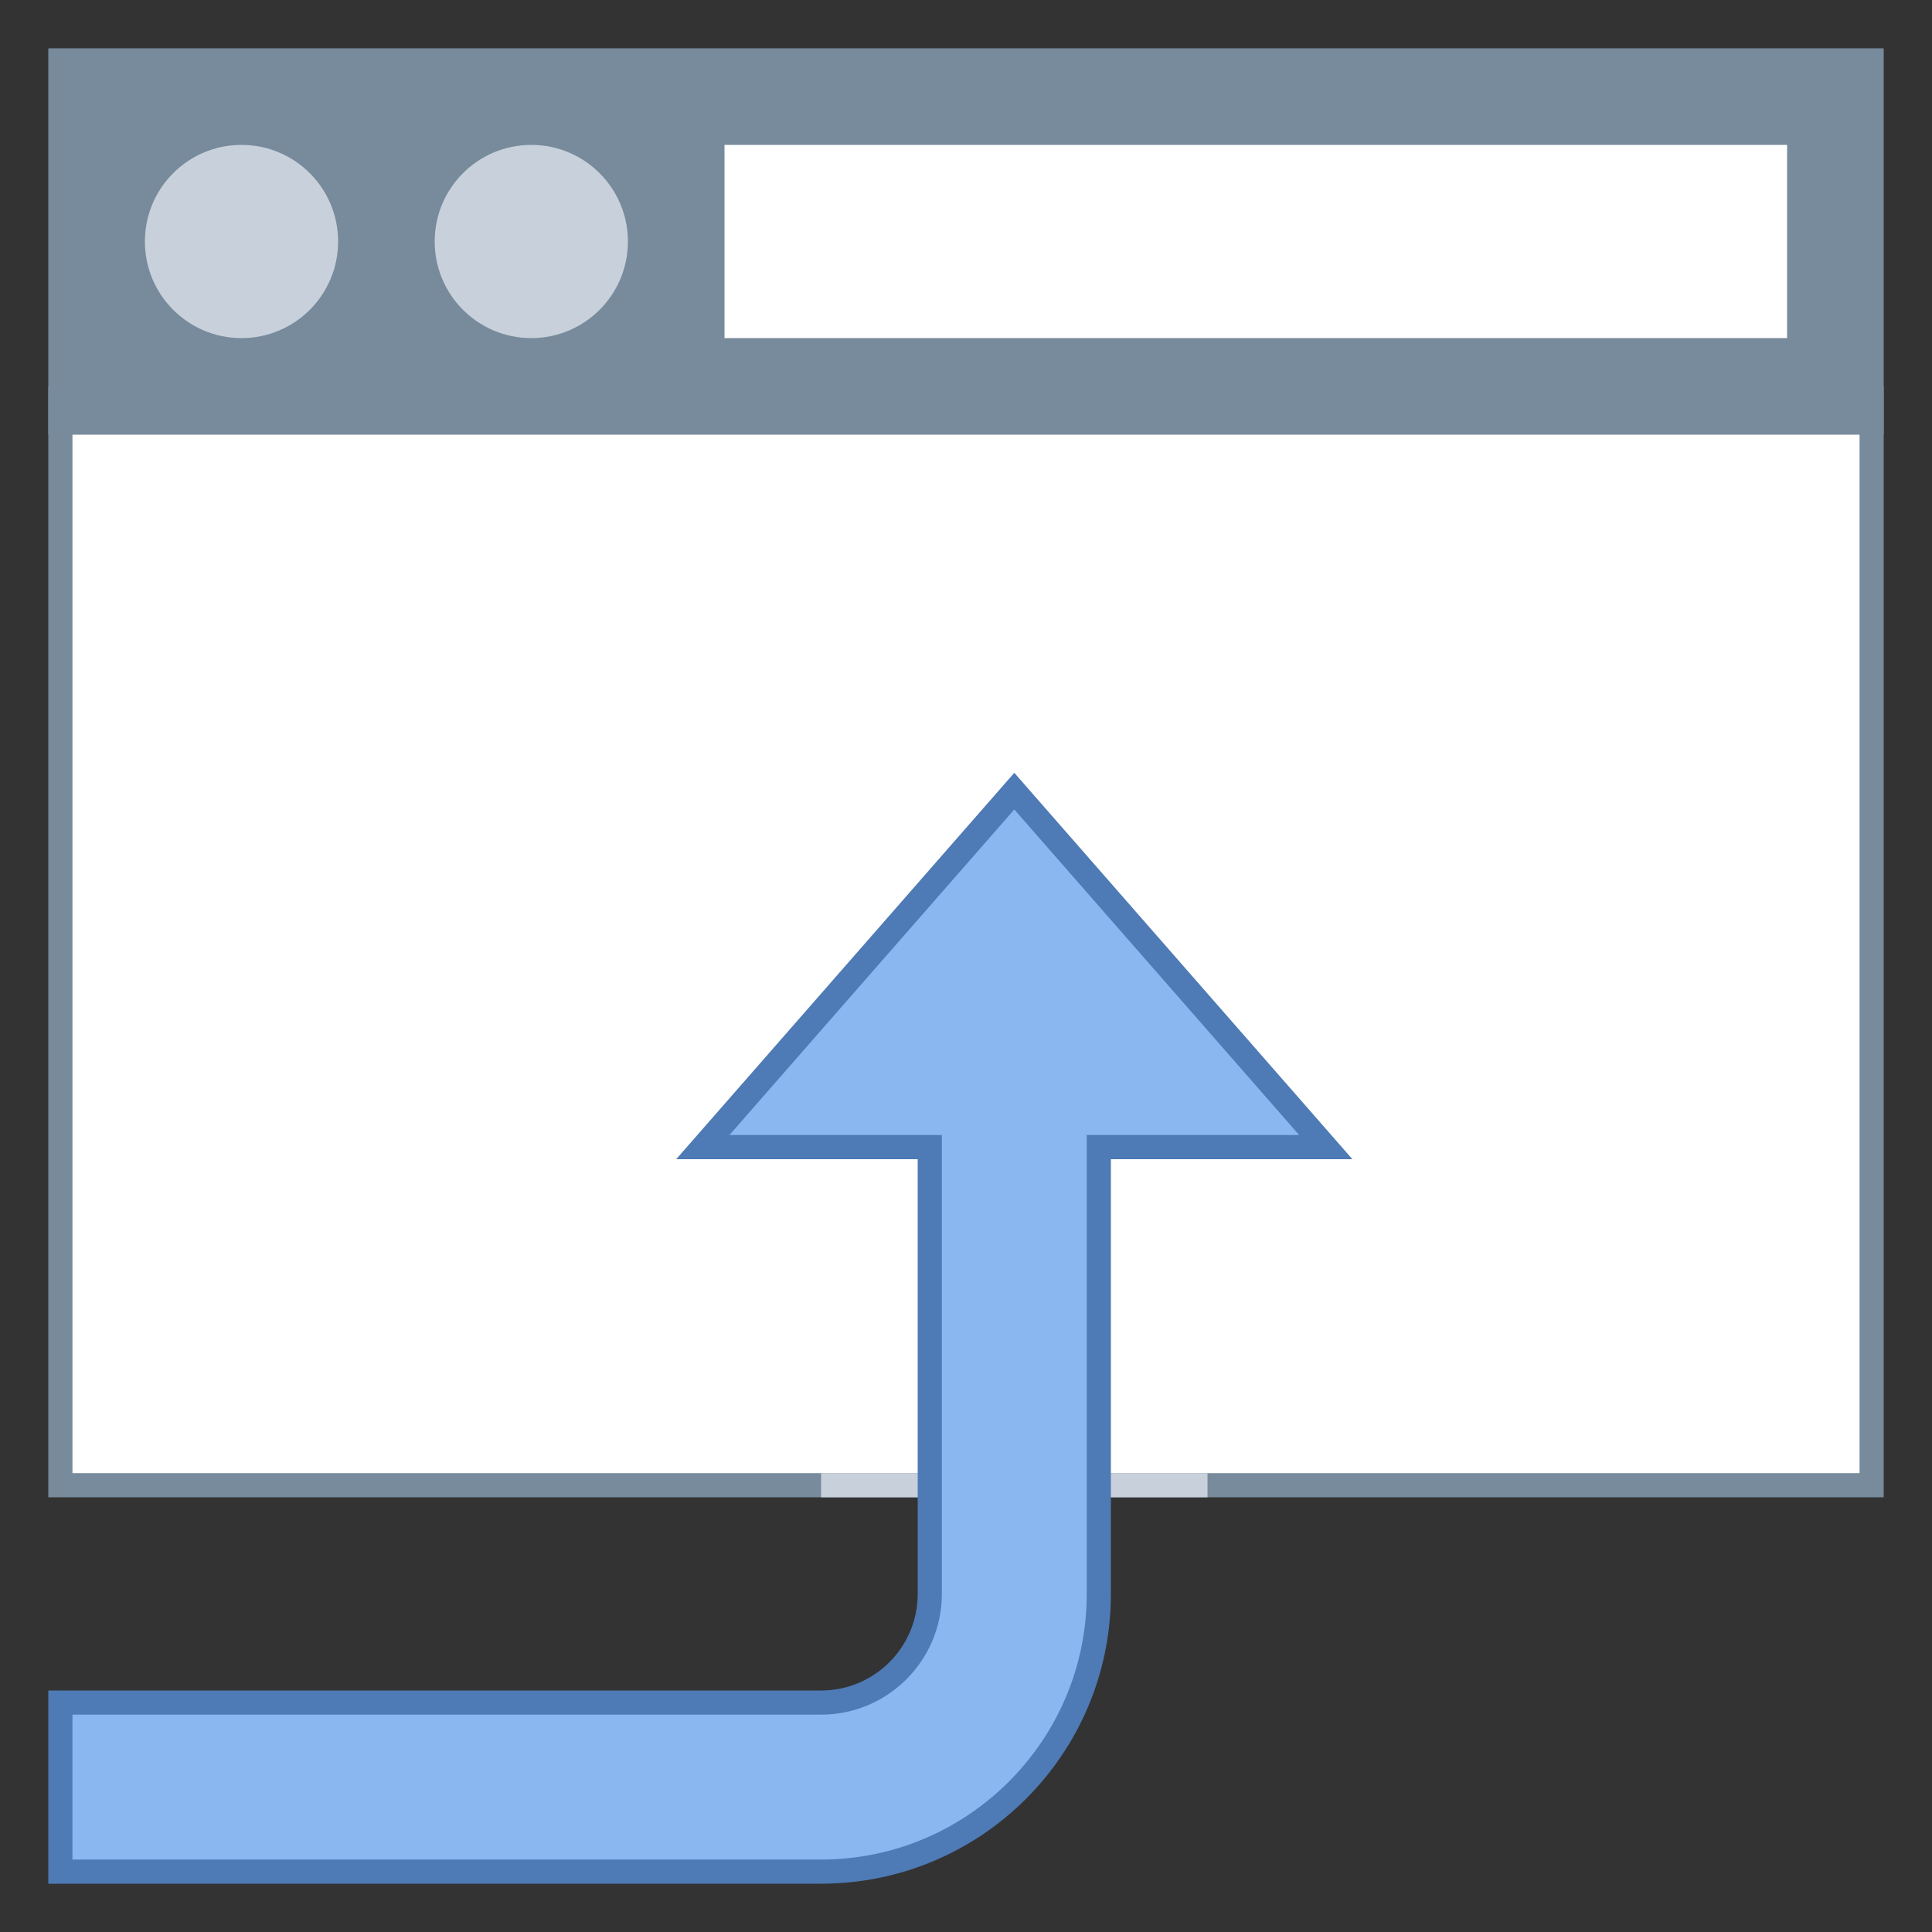 <svg version="1.1" xmlns="http://www.w3.org/2000/svg" xmlns:xlink="http://www.w3.org/1999/xlink" viewBox="0 0 80 80" style="enable-background:new 0 0 80 80;" xml:space="preserve">
    <rect x="0" y="0" width="80" height="80" fill="#333333" stroke="none"/>
    <g>
        <rect x="2.5" y="16.5" style="fill:#FFFFFF;" width="75" height="45"></rect>
        <g>
            <path style="fill:#788B9C;" d="M77,17v44H3V17H77 M78,16H2v46h76V16L78,16z"></path>
        </g>
    </g>
    <g>
        <rect x="2" y="2" style="fill:#788B9C;" width="76" height="16"></rect>
    </g>
    <rect x="30" y="6" style="fill:#FFFFFF;" width="44" height="8"></rect>
    <circle style="fill:#C8D1DB;" cx="22" cy="10" r="4"></circle>
    <circle style="fill:#C8D1DB;" cx="10" cy="10" r="4"></circle>
    <rect x="34" y="61" style="fill:#C8D1DB;" width="16" height="1"></rect>
    <g>
        <path style="fill:#8BB7F0;" d="M2.5,77.5v-7H34c2.481,0,4.5-2.019,4.5-4.5V47.5h-9.398L42,32.76L54.898,47.5H45.5V66c0,6.341-5.159,11.5-11.5,11.5H2.5z"></path>
        <g>
            <path style="fill:#4E7AB5;" d="M42,33.519L53.796,47H46h-1v1v18c0,6.065-4.935,11-11,11H3v-6h31c2.757,0,5-2.243,5-5V48v-1h-1h-7.796L42,33.519 M42,32L28,48h10v18c0,2.209-1.791,4-4,4H2v8h32c6.627,0,12-5.373,12-12V48h10L42,32L42,32z"></path>
        </g>
    </g>
</svg>